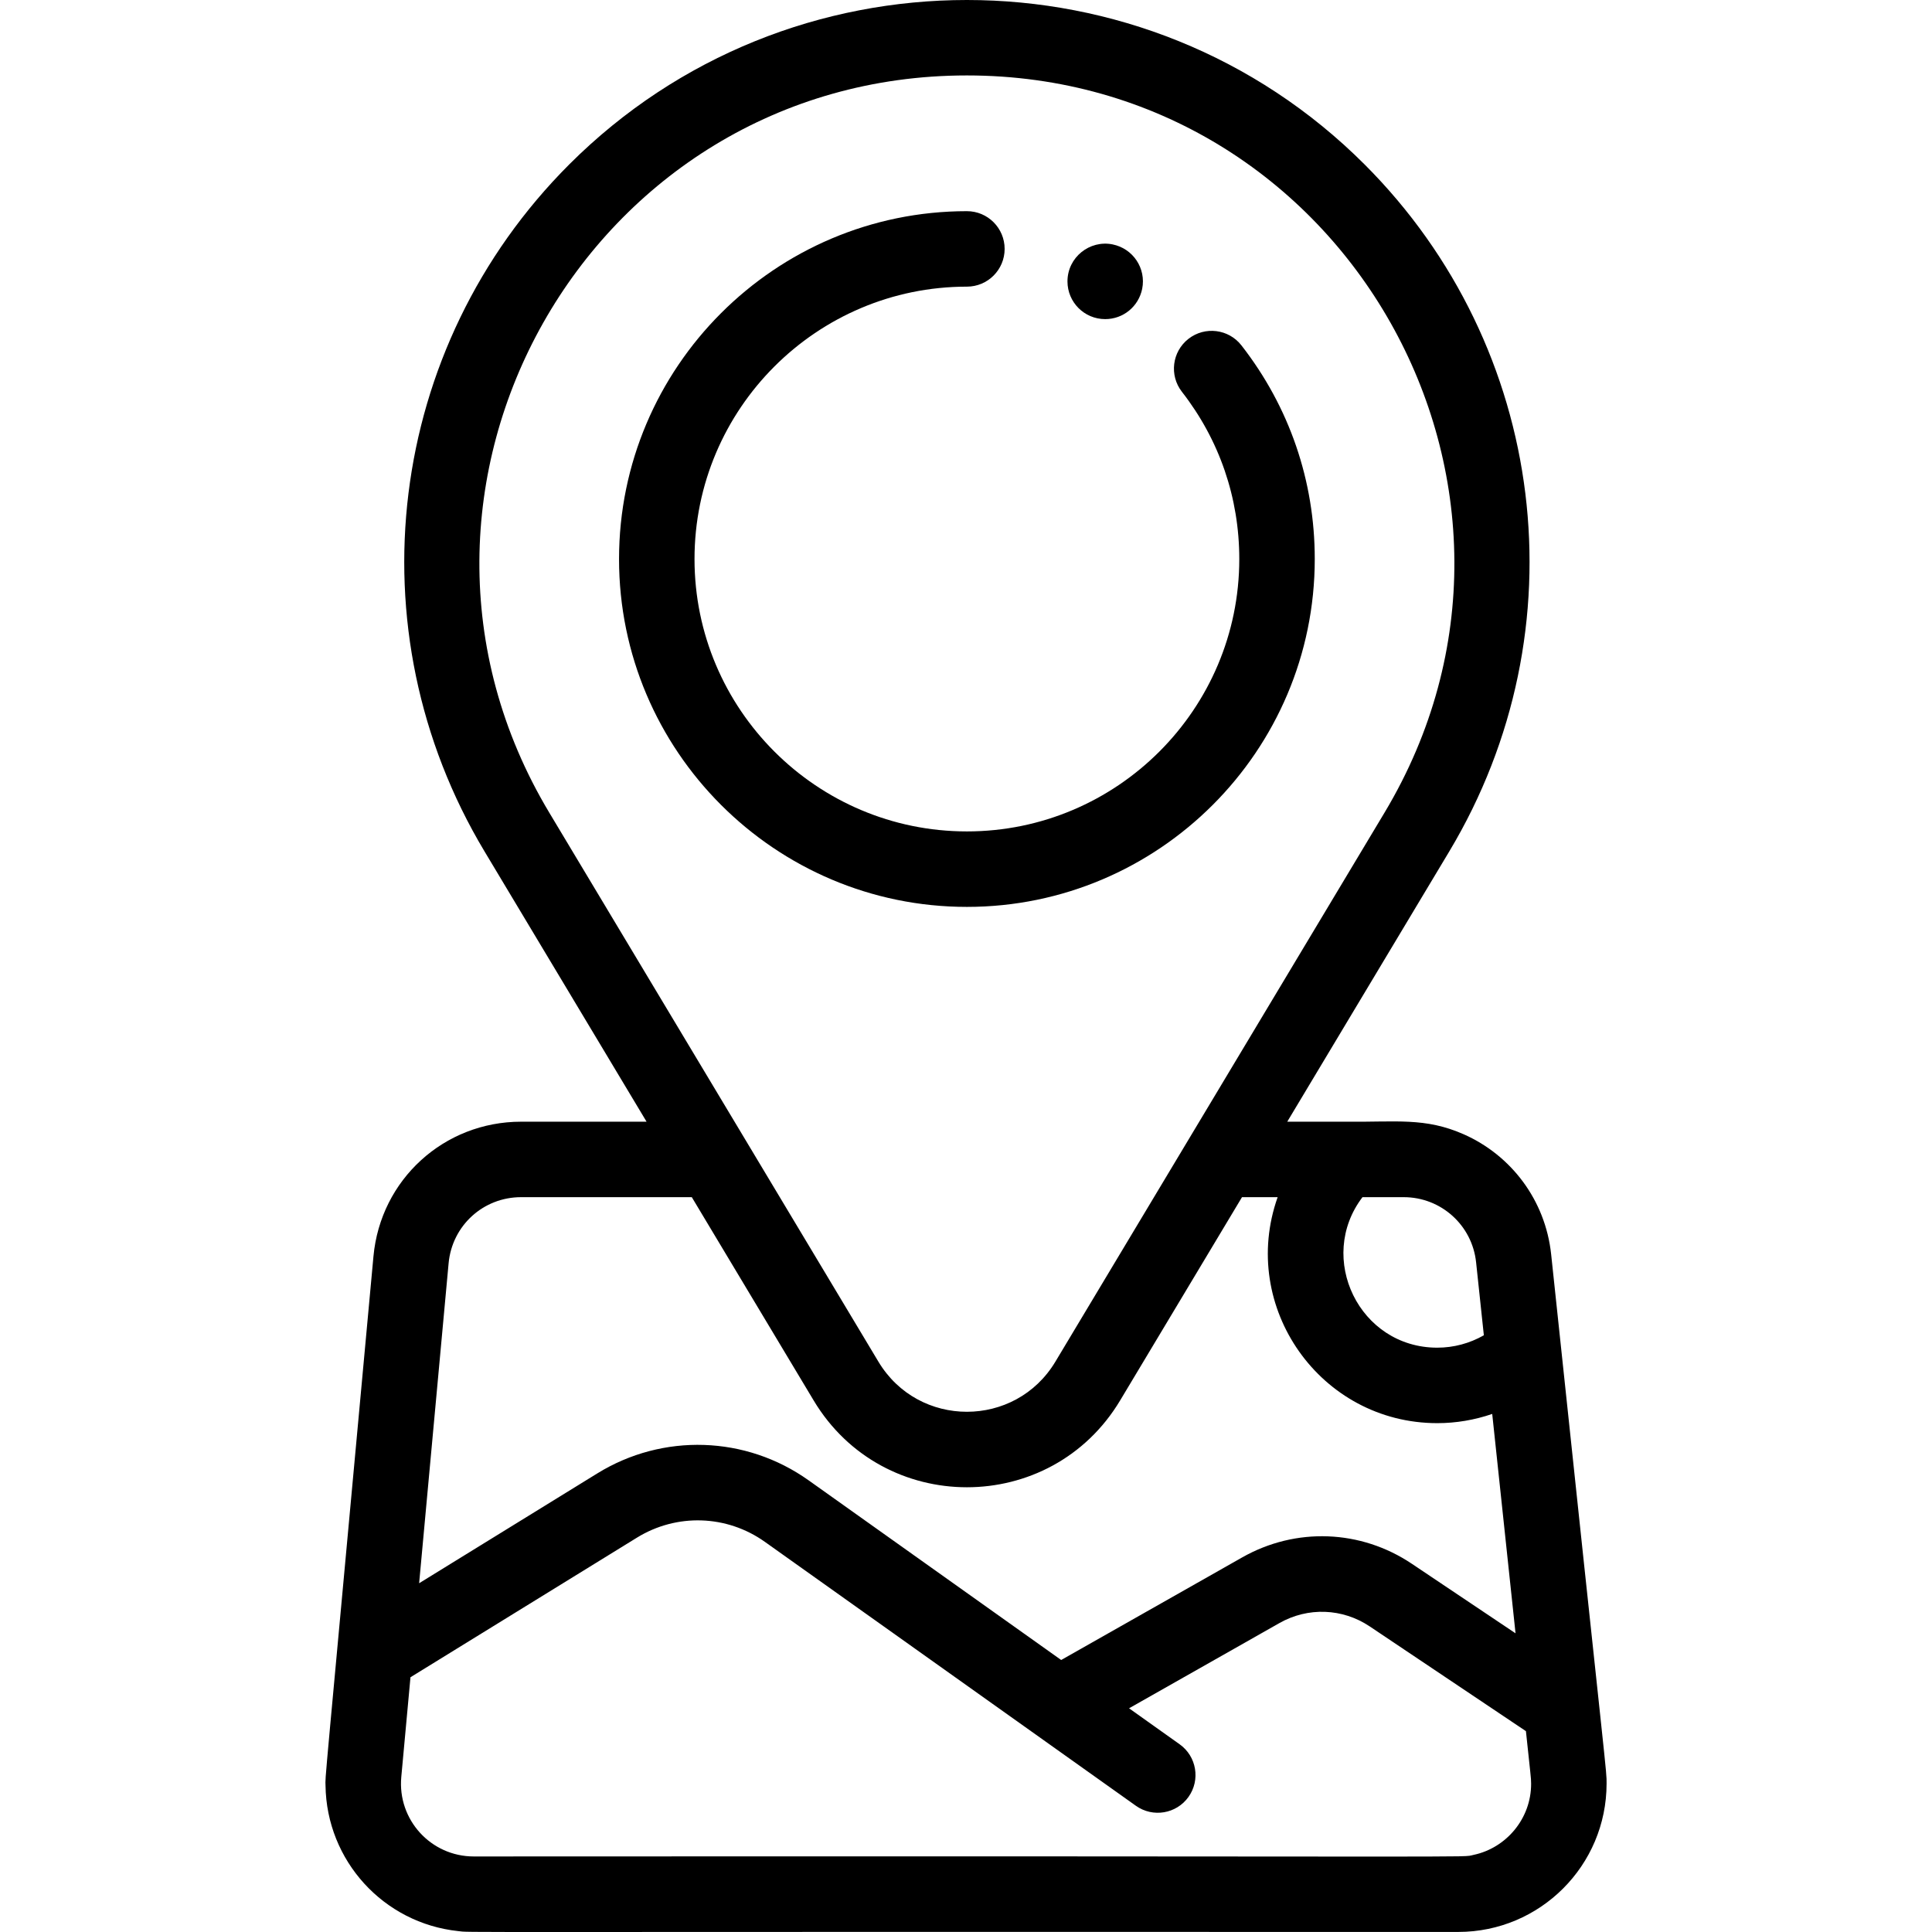 <svg id="Capa_1" enable-background="new 0 0 511.947 511.947" height="512" viewBox="0 0 511.947 511.947" width="512" xmlns="http://www.w3.org/2000/svg"><g><path d="m256.212 240.311c50.827 0 92.177-41.351 92.177-92.178 0-20.723-6.718-40.298-19.427-56.609-3.394-4.356-9.678-5.135-14.034-1.742-4.357 3.395-5.137 9.679-1.742 14.035 9.946 12.765 15.203 28.089 15.203 44.316 0 39.799-32.378 72.178-72.177 72.178s-72.177-32.379-72.177-72.178 32.378-72.177 72.177-72.177c5.523 0 10-4.478 10-10s-4.477-10-10-10c-50.827 0-92.177 41.351-92.177 92.177-.001 50.827 41.35 92.178 92.177 92.178z"/><path d="m292.862 84.56c4.761 0 8.841-3.32 9.8-8.04 1.073-5.374-2.384-10.651-7.85-11.76-6.045-1.222-11.95 3.408-11.95 9.81 0 5.499 4.448 9.99 10 9.99z"/><path d="m411.028 332.369c-1.531-14.398-10.639-26.252-23.122-31.781-10.314-4.565-17.962-3.203-31.327-3.358h-15.479l42.941-71.629c35.215-58.741 25.987-133.59-22.442-182.019-58.109-58.109-152.663-58.109-210.773 0-48.428 48.429-57.657 123.277-22.441 182.019l42.941 71.629h-33.24c-20.433 0-37.254 15.343-39.128 35.689-13.625 147.906-12.741 137.142-12.7 140.222.267 19.891 15.34 36.474 35.182 38.572 3.891.411-12.373.14 264.983.217 21.674 0 39.29-17.596 39.293-39.302-.001-3.93.449 2.877-14.688-140.259zm-39.074-15.14c9.892 0 18.14 7.418 19.186 17.254l2.055 19.341c-3.735 2.141-7.986 3.287-12.342 3.287-20.702 0-32.076-23.805-19.818-39.882zm-115.742-297.239c100.383 0 162.053 109.624 110.675 195.327l-87.225 145.498c-10.615 17.704-36.277 17.718-46.9 0l-87.225-145.498c-51.417-85.766 10.351-195.327 110.675-195.327zm-118.128 297.239h45.229l32.294 53.869c18.378 30.656 62.813 30.682 81.207 0l32.294-53.869h9.446c-10.328 29.151 11.363 59.882 42.298 59.882 4.995 0 9.909-.844 14.559-2.442l6.179 58.131-27.494-18.435c-13.534-9.076-30.749-9.719-44.924-1.686l-47.979 27.193c-5.623-4-59.24-42.141-66.929-47.611-16.628-11.829-38.596-12.553-55.967-1.846l-47.235 29.116 7.81-84.78c.92-9.988 9.18-17.522 19.212-17.522zm252.397 174.282c-3.772.794 12.489.269-264.935.419-11.392 0-20.254-9.763-19.212-21.063l2.434-26.425 60.024-36.999c10.517-6.481 23.815-6.043 33.879 1.117 8.976 6.385 87.945 62.561 98.319 69.941 4.492 3.195 10.737 2.158 13.945-2.352 3.202-4.501 2.148-10.744-2.352-13.945l-13.404-9.536 39.854-22.587c7.549-4.279 16.717-3.936 23.925.896l41.387 27.75c1.233 11.897 1.37 12.151 1.375 13.924.025 9.284-6.631 17.044-15.239 18.86z"/></g></svg>